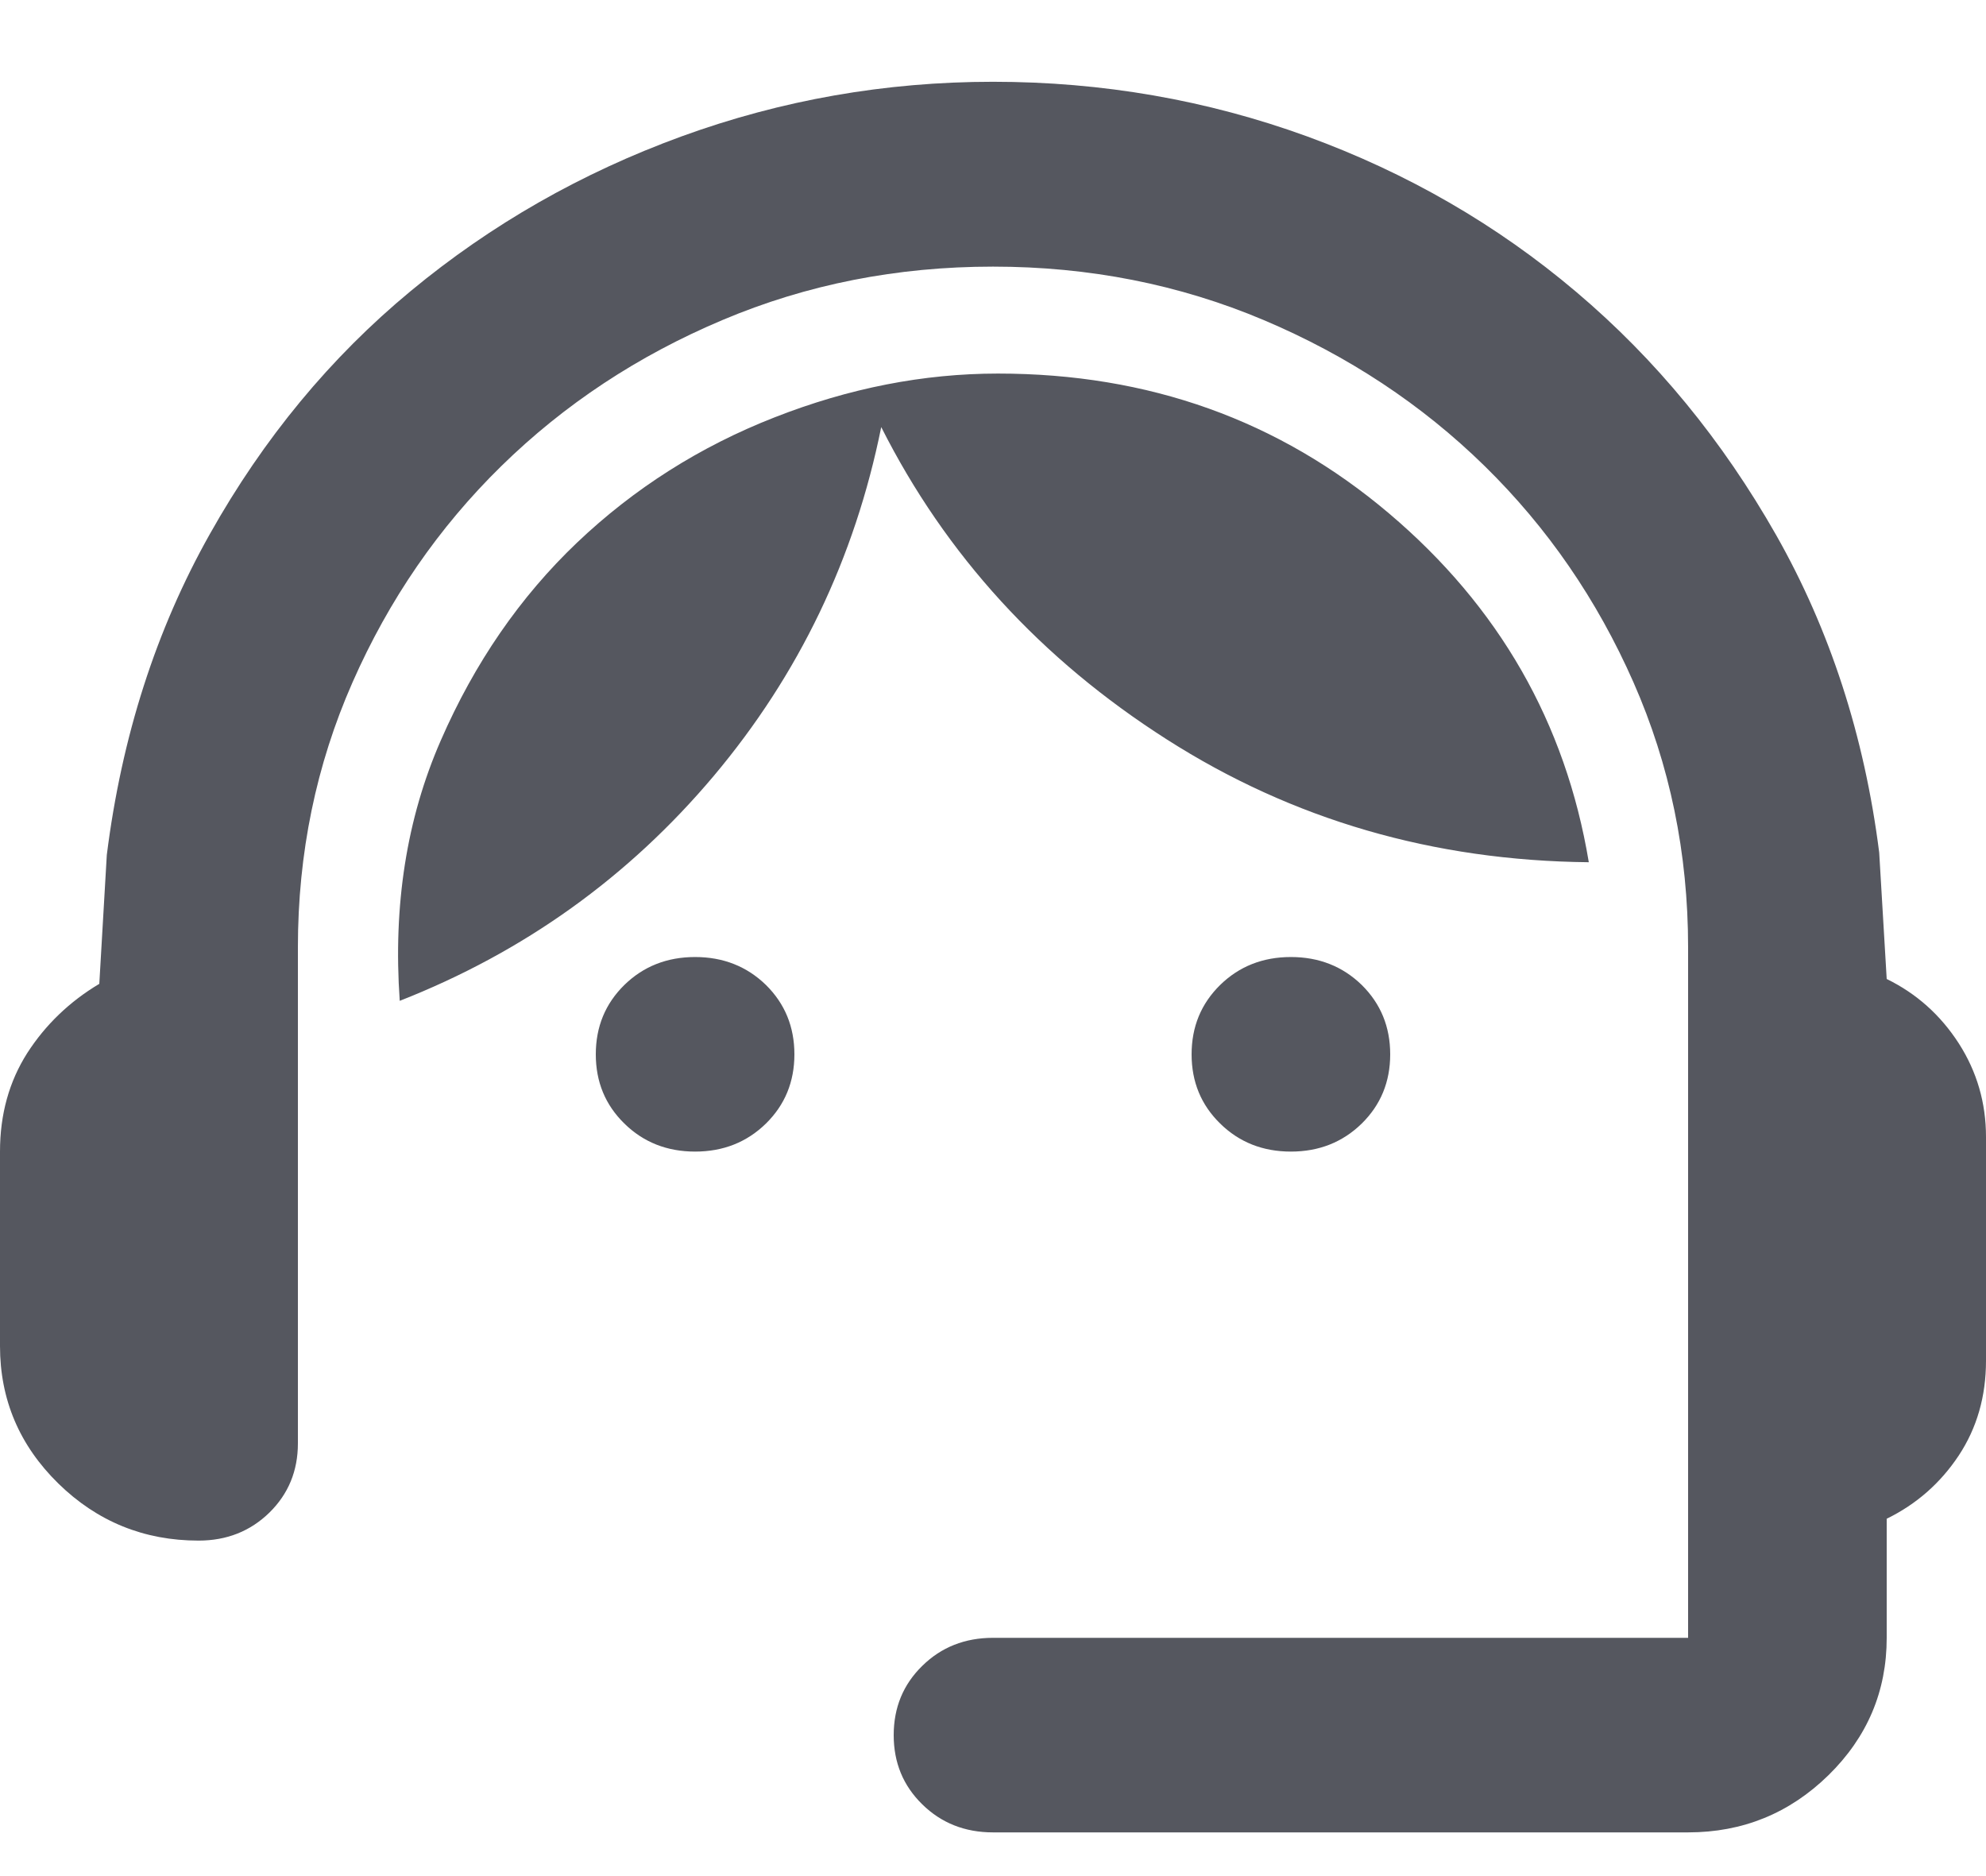 <svg width="18" height="17" viewBox="0 0 18 17" fill="none" xmlns="http://www.w3.org/2000/svg">
<path d="M9 16.604C8.745 16.604 8.531 16.519 8.359 16.35C8.186 16.181 8.1 15.972 8.1 15.723C8.1 15.473 8.186 15.264 8.359 15.095C8.531 14.926 8.745 14.841 9 14.841H15.3V8.584C15.3 7.732 15.135 6.932 14.805 6.183C14.475 5.434 14.025 4.78 13.455 4.222C12.885 3.664 12.217 3.223 11.453 2.9C10.688 2.577 9.87 2.416 9 2.416C8.13 2.416 7.312 2.577 6.548 2.9C5.782 3.223 5.115 3.664 4.545 4.222C3.975 4.78 3.525 5.434 3.195 6.183C2.865 6.932 2.7 7.732 2.7 8.584V13.079C2.7 13.328 2.614 13.537 2.442 13.706C2.269 13.875 2.055 13.96 1.8 13.96C1.305 13.96 0.881 13.787 0.529 13.443C0.176 13.097 0 12.682 0 12.197V10.435C0 10.097 0.083 9.8 0.247 9.542C0.412 9.286 0.63 9.076 0.9 8.915L0.968 7.747C1.103 6.675 1.414 5.706 1.902 4.839C2.389 3.972 2.996 3.238 3.724 2.636C4.451 2.034 5.269 1.567 6.177 1.236C7.084 0.906 8.025 0.741 9 0.741C9.99 0.741 10.939 0.906 11.847 1.236C12.754 1.567 13.568 2.037 14.287 2.646C15.008 3.256 15.611 3.991 16.099 4.85C16.586 5.709 16.898 6.668 17.032 7.725L17.1 8.871C17.37 9.003 17.587 9.197 17.753 9.454C17.918 9.711 18 9.994 18 10.303V12.33C18 12.653 17.918 12.939 17.753 13.189C17.587 13.439 17.37 13.63 17.1 13.762V14.841C17.1 15.326 16.924 15.741 16.572 16.086C16.219 16.431 15.795 16.604 15.3 16.604H9ZM6.3 10.435C6.045 10.435 5.831 10.35 5.659 10.181C5.486 10.012 5.4 9.803 5.4 9.554C5.4 9.304 5.486 9.095 5.659 8.925C5.831 8.757 6.045 8.672 6.3 8.672C6.555 8.672 6.769 8.757 6.942 8.925C7.114 9.095 7.2 9.304 7.2 9.554C7.2 9.803 7.114 10.012 6.942 10.181C6.769 10.35 6.555 10.435 6.3 10.435ZM11.7 10.435C11.445 10.435 11.231 10.35 11.059 10.181C10.886 10.012 10.8 9.803 10.8 9.554C10.8 9.304 10.886 9.095 11.059 8.925C11.231 8.757 11.445 8.672 11.7 8.672C11.955 8.672 12.169 8.757 12.342 8.925C12.514 9.095 12.6 9.304 12.6 9.554C12.6 9.803 12.514 10.012 12.342 10.181C12.169 10.35 11.955 10.435 11.7 10.435ZM3.623 9.069C3.562 8.202 3.686 7.417 3.994 6.712C4.301 6.007 4.714 5.408 5.231 4.916C5.749 4.424 6.345 4.046 7.02 3.782C7.695 3.517 8.37 3.385 9.045 3.385C10.41 3.385 11.591 3.807 12.589 4.652C13.586 5.496 14.19 6.55 14.4 7.813C12.99 7.799 11.715 7.428 10.575 6.7C9.435 5.973 8.572 5.03 7.987 3.87C7.747 5.059 7.241 6.113 6.469 7.031C5.696 7.949 4.747 8.628 3.623 9.069Z" fill="#55575F"/>
</svg>
